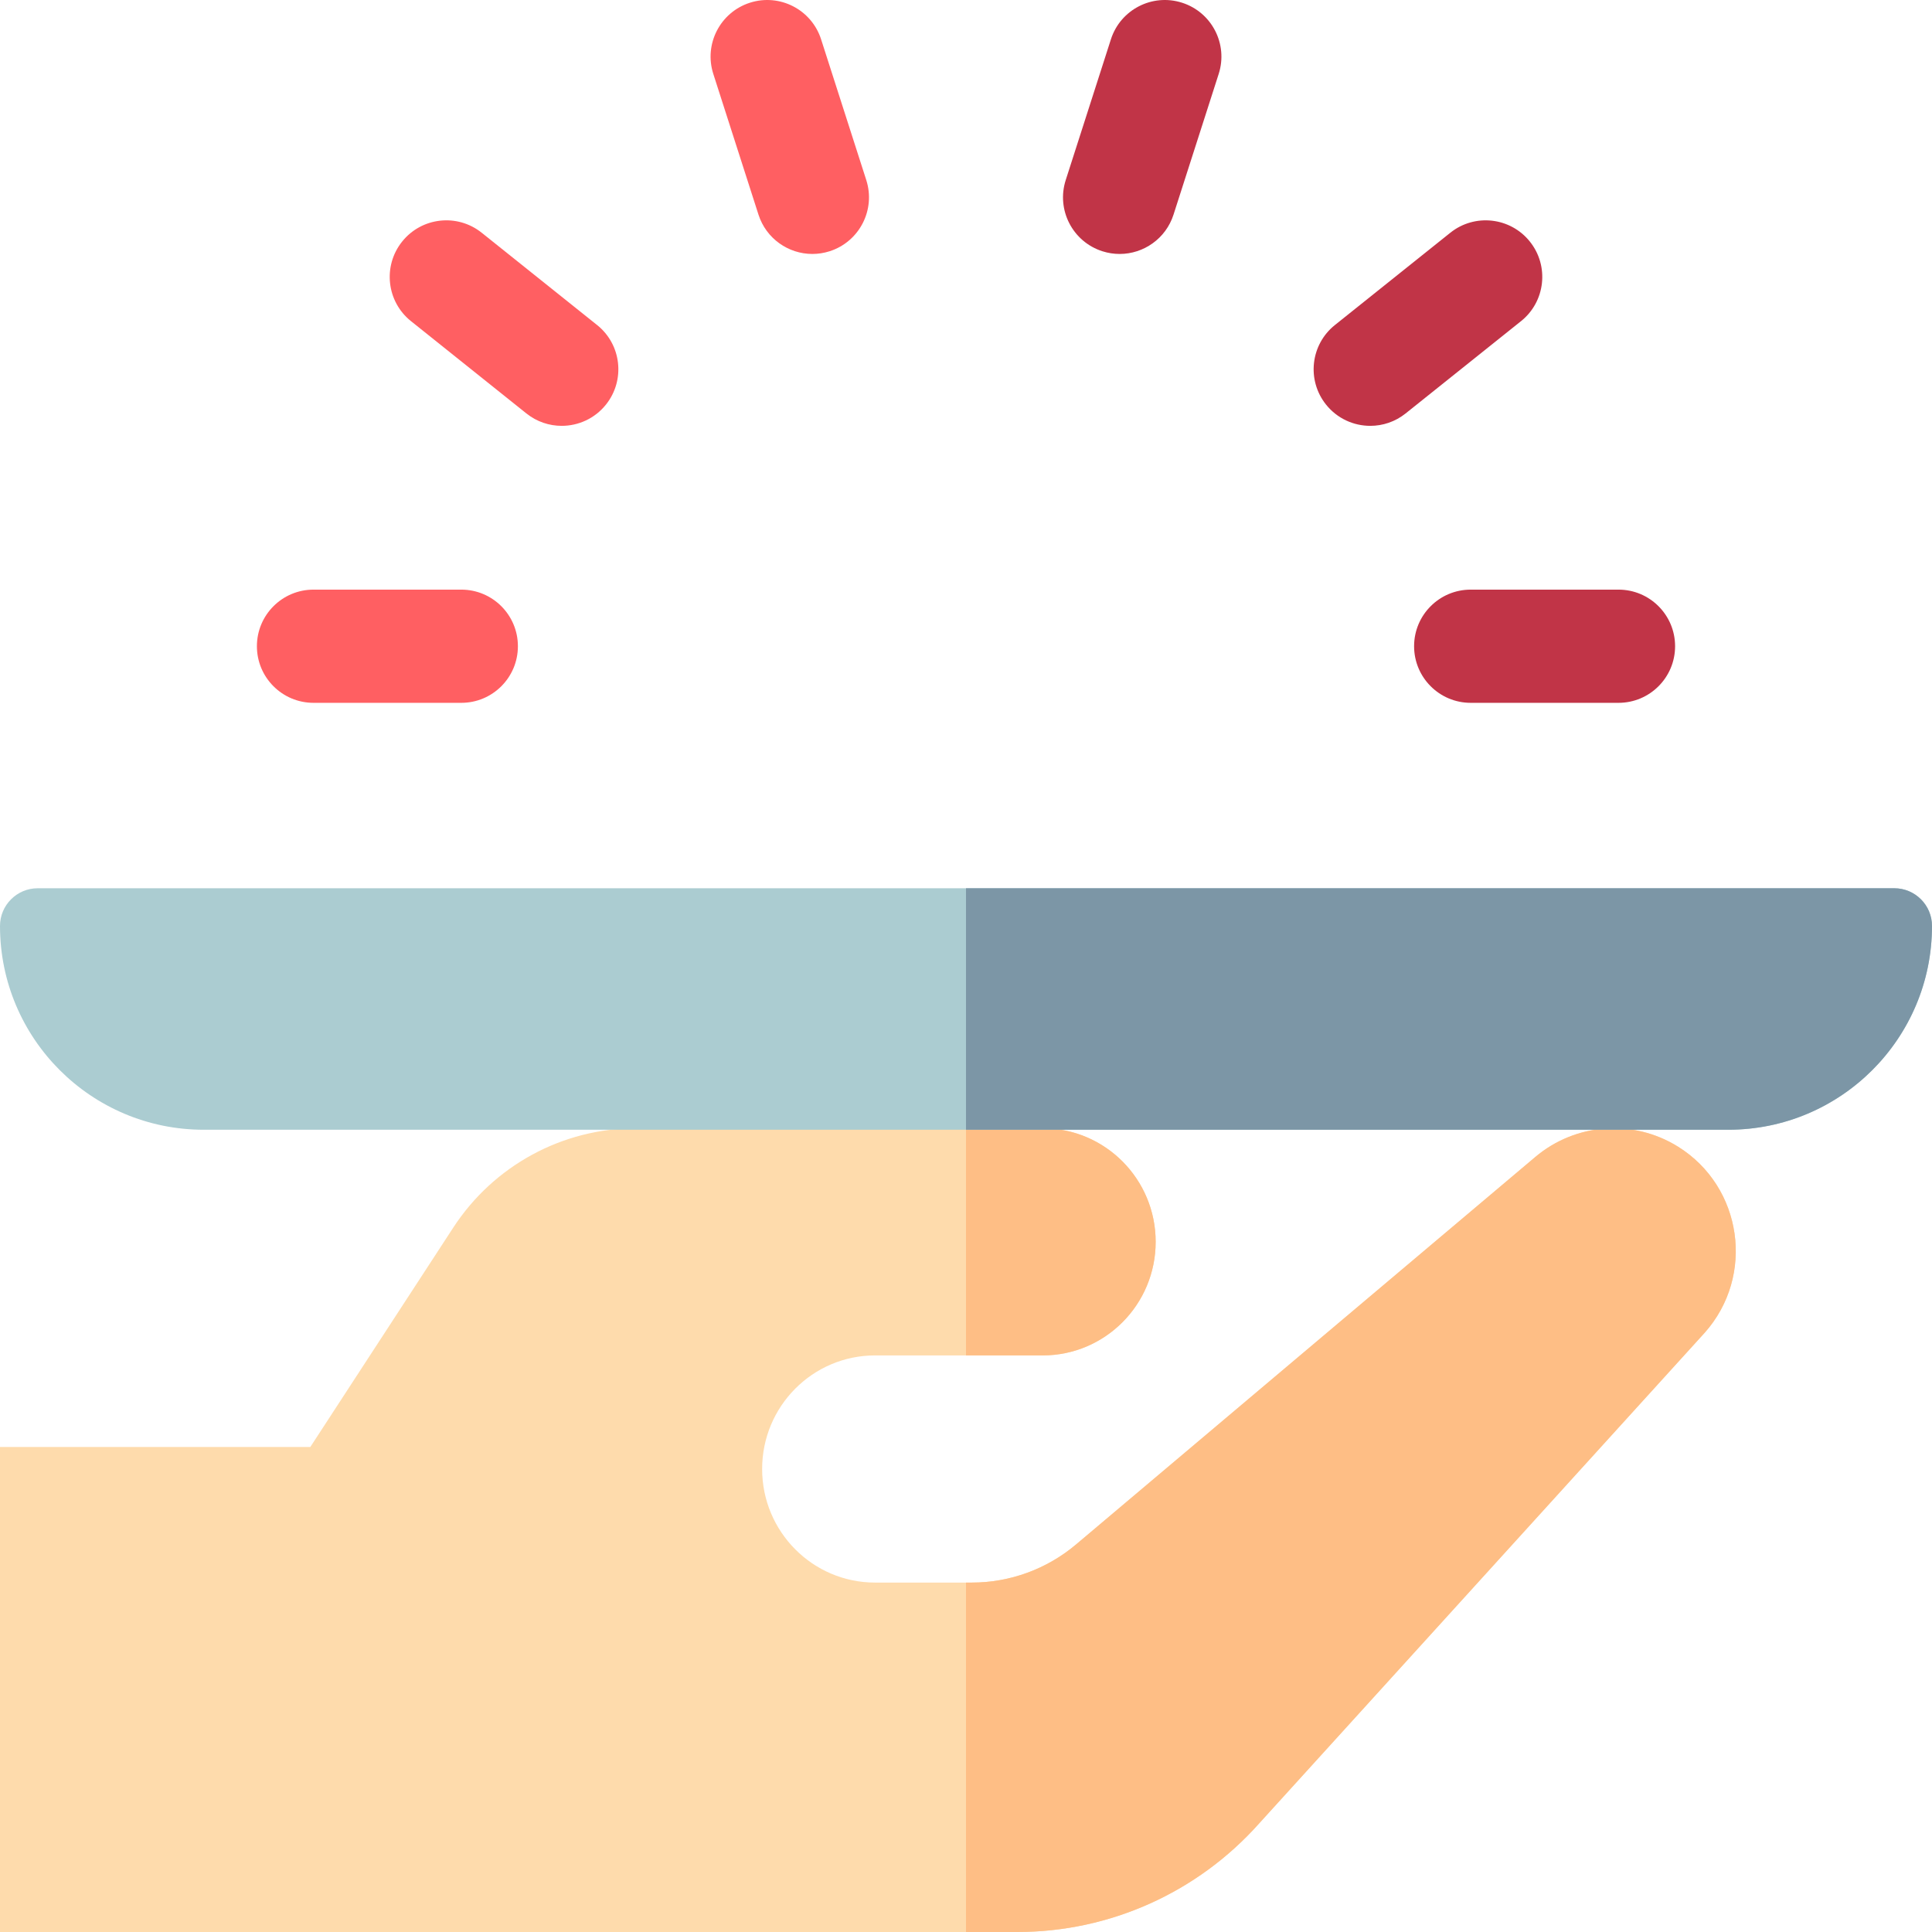 <svg id="Capa_1" enable-background="new 0 0 512 512" height="512" viewBox="0 0 512 512" width="512" xmlns="http://www.w3.org/2000/svg"><path d="m0 383.473h82.234l37.885-58.142c10.706-16.431 28.927-26.331 48.464-26.331h107.747c16.533 0 29.935 13.476 29.935 30.1 0 16.624-13.402 30.1-29.935 30.1h-44.42c-16.533 0-29.935 13.476-29.935 30.1 0 16.624 13.402 30.1 29.935 30.1h25.642c10.105 0 19.886-3.581 27.626-10.113l121.691-102.674c10.698-9.029 25.952-10.132 37.825-2.735 17.098 10.653 20.478 34.249 7.065 49.321l-118.062 130.014c-16.302 18.318-39.592 28.787-64.039 28.787h-269.658z" fill="#fedbac"/><path d="m276.33 359.199c16.533 0 29.935-13.476 29.935-30.1 0-16.624-13.402-30.1-29.935-30.1h-20.33v60.199h20.33z" fill="#febe85"/><path d="m444.693 303.877c-11.873-7.397-27.127-6.294-37.825 2.735l-121.69 102.673c-7.739 6.532-17.521 10.113-27.626 10.113h-1.552v92.602h13.658c24.447 0 47.736-10.469 64.038-28.787l118.061-130.016c13.414-15.071 10.034-38.667-7.064-49.32z" fill="#febe85"/><path d="m458 299.396h-404c-29.823 0-54-24.177-54-54 0-5.523 4.477-10 10-10h492c5.523 0 10 4.477 10 10 0 29.823-24.177 54-54 54z" fill="#abccd1"/><path d="m502 235.396h-246v64h202c29.823 0 54-24.177 54-54 0-5.523-4.477-10-10-10z" fill="#7c96a6"/><g fill="#c13447"><path d="m428.917 186.258h-39.167c-8.284 0-15-6.716-15-15s6.716-15 15-15h39.167c8.284 0 15 6.716 15 15s-6.716 15-15 15z"/><path d="m363.139 112.854c-4.401 0-8.762-1.927-11.725-5.632-5.174-6.47-4.123-15.909 2.347-21.083l30.589-24.461c6.469-5.173 15.908-4.125 21.083 2.347 5.174 6.47 4.123 15.909-2.347 21.083l-30.589 24.461c-2.765 2.211-6.073 3.285-9.358 3.285z"/><path d="m296.716 67.301c-1.52 0-3.064-.232-4.589-.722-7.888-2.532-12.229-10.979-9.697-18.867l11.972-37.292c2.532-7.888 10.98-12.229 18.867-9.697 7.888 2.532 12.229 10.979 9.697 18.867l-11.972 37.292c-2.043 6.363-7.935 10.419-14.278 10.419z"/></g><path d="m215.284 67.301c-6.344 0-12.236-4.055-14.279-10.419l-11.971-37.292c-2.532-7.888 1.81-16.334 9.698-18.867 7.887-2.533 16.335 1.81 18.867 9.698l11.971 37.292c2.532 7.888-1.81 16.334-9.698 18.867-1.523.488-3.069.721-4.588.721z" fill="#ff5f62"/><path d="m148.861 112.854c-3.285 0-6.593-1.074-9.358-3.286l-30.589-24.461c-6.47-5.174-7.521-14.613-2.347-21.083 5.174-6.469 14.613-7.521 21.083-2.347l30.589 24.461c6.47 5.174 7.521 14.613 2.347 21.083-2.962 3.706-7.323 5.633-11.725 5.633z" fill="#ff5f62"/><path d="m122.25 186.258h-39.167c-8.284 0-15-6.716-15-15s6.716-15 15-15h39.167c8.284 0 15 6.716 15 15s-6.716 15-15 15z" fill="#ff5f62"/></svg>